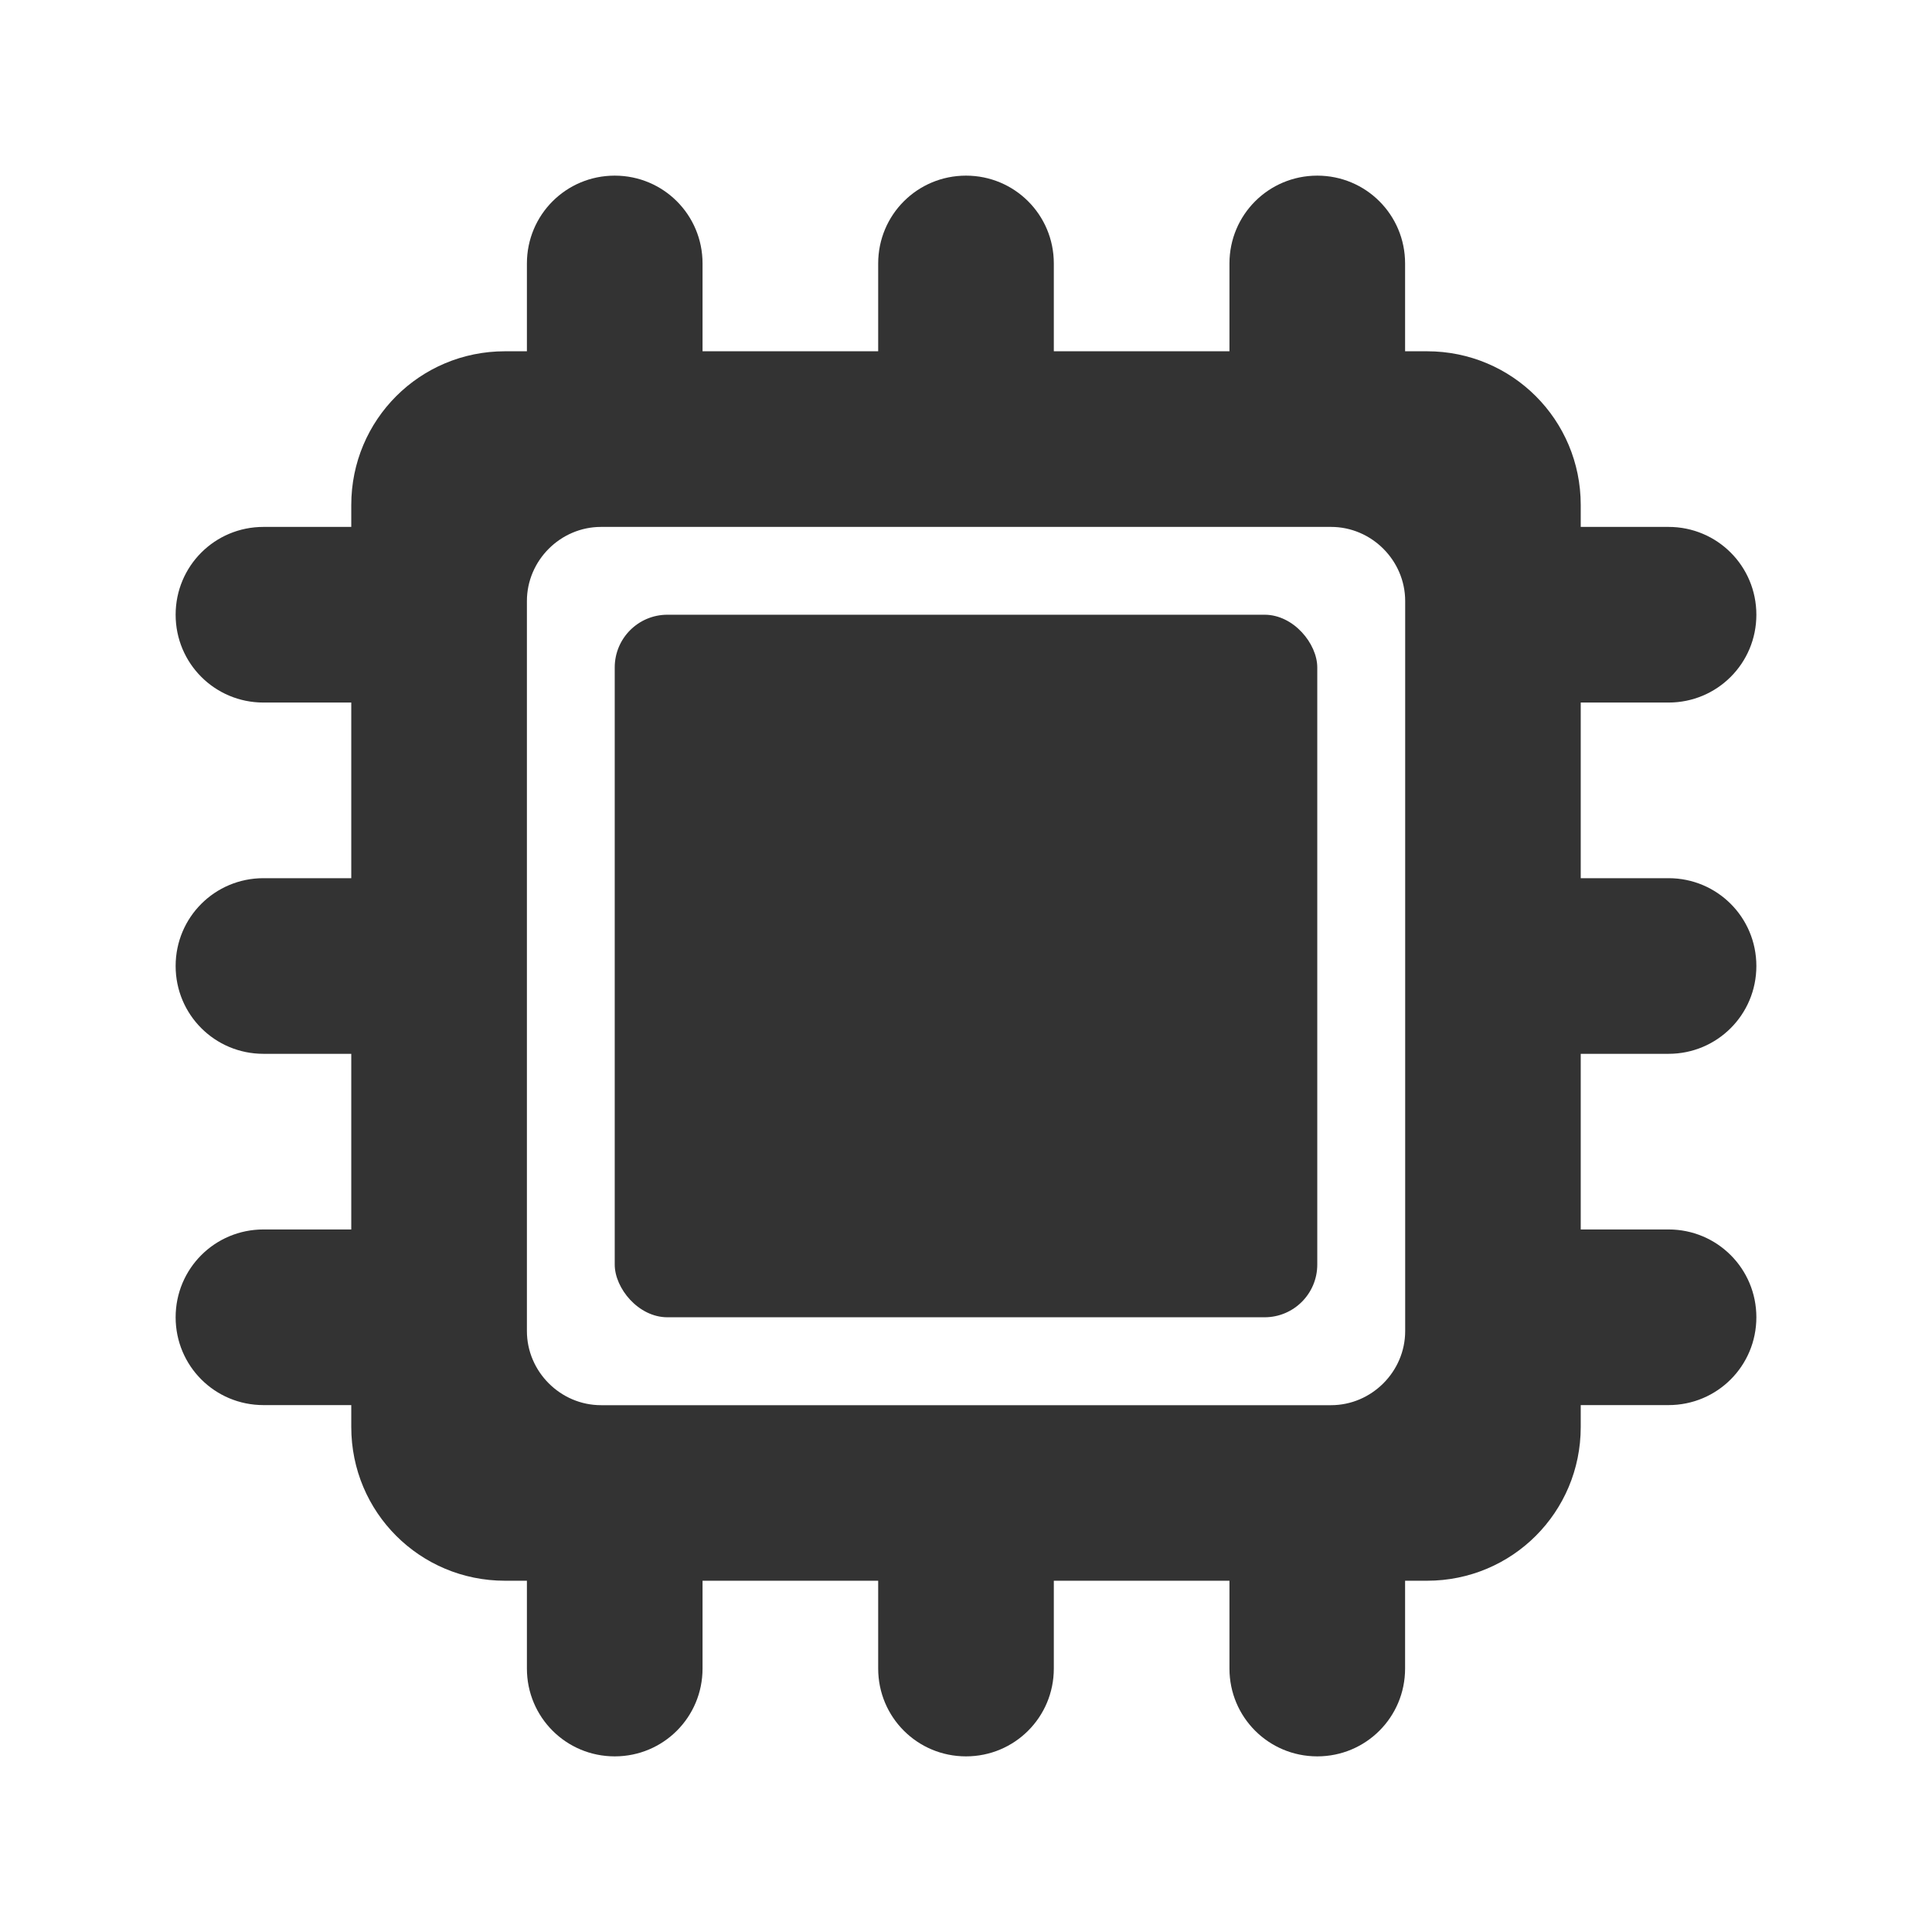 <?xml version="1.0" encoding="UTF-8" standalone="no"?>
<svg
   xmlns:dc="http://purl.org/dc/elements/1.1/"
   xmlns:cc="http://creativecommons.org/ns#"
   xmlns:rdf="http://www.w3.org/1999/02/22-rdf-syntax-ns#"
   xmlns:svg="http://www.w3.org/2000/svg"
   xmlns="http://www.w3.org/2000/svg"
   xmlns:sodipodi="http://sodipodi.sourceforge.net/DTD/sodipodi-0.dtd"
   xmlns:inkscape="http://www.inkscape.org/namespaces/inkscape"
   viewBox="0 0 22 22"
   id="svg2"
   version="1.1"
   inkscape:version="0.91 r13725"
   sodipodi:docname="indicator-cpufreq.svg">
  <defs
     id="defs10" />
  <sodipodi:namedview
     pagecolor="#ffffff"
     bordercolor="#666666"
     borderopacity="1"
     objecttolerance="10"
     gridtolerance="10"
     guidetolerance="10"
     inkscape:pageopacity="0"
     inkscape:pageshadow="2"
     inkscape:window-width="640"
     inkscape:window-height="480"
     id="namedview8"
     showgrid="false"
     inkscape:zoom="10.727273"
     inkscape:cx="11"
     inkscape:cy="11"
     inkscape:window-x="57"
     inkscape:window-y="24"
     inkscape:window-maximized="0"
     inkscape:current-layer="svg2" />
  <path
     d="m 7 2 c -0.554 0 -1 0.446 -1 1 l 0 1 l -0.25 0 c -0.97 0 -1.75 0.781 -1.75 1.75 l 0 0.25 l -1 0 c -0.554 0 -1 0.446 -1 1 c 0 0.554 0.446 1 1 1 l 1 0 l 0 2 l -1 0 c -0.554 0 -1 0.446 -1 1 c 0 0.554 0.446 1 1 1 l 1 0 l 0 2 l -1 0 c -0.554 0 -1 0.446 -1 1 c 0 0.554 0.446 1 1 1 l 1 0 l 0 0.25 c 0 0.97 0.781 1.75 1.75 1.75 l 0.25 0 l 0 1 c 0 0.554 0.446 1 1 1 c 0.554 0 1 -0.446 1 -1 l 0 -1 l 2 0 l 0 1 c 0 0.554 0.446 1 1 1 c 0.554 0 1 -0.446 1 -1 l 0 -1 l 2 0 l 0 1 c 0 0.554 0.446 1 1 1 c 0.554 0 1 -0.446 1 -1 l 0 -1 l 0.25 0 c 0.97 0 1.75 -0.781 1.75 -1.75 l 0 -0.25 l 1 0 c 0.554 0 1 -0.446 1 -1 c 0 -0.554 -0.446 -1 -1 -1 l -1 0 l 0 -2 l 1 0 c 0.554 0 1 -0.446 1 -1 c 0 -0.554 -0.446 -1 -1 -1 l -1 0 l 0 -2 l 1 0 c 0.554 0 1 -0.446 1 -1 c 0 -0.554 -0.446 -1 -1 -1 l -1 0 l 0 -0.25 c 0 -0.97 -0.781 -1.75 -1.75 -1.75 l -0.25 0 l 0 -1 c 0 -0.554 -0.446 -1 -1 -1 c -0.554 0 -1 0.446 -1 1 l 0 1 l -2 0 l 0 -1 c 0 -0.554 -0.446 -1 -1 -1 c -0.554 0 -1 0.446 -1 1 l 0 1 l -2 0 l 0 -1 c 0 -0.554 -0.446 -1 -1 -1 z m -0.156 4 l 8.313 0 c 0.462 0 0.844 0.382 0.844 0.844 l 0 8.313 c 0 0.462 -0.382 0.844 -0.844 0.844 l -8.313 0 c -0.462 0 -0.844 -0.382 -0.844 -0.844 l 0 -8.313 c 0 -0.462 0.382 -0.844 0.844 -0.844 z"
     style="fill:#333333;fill-opacity:1;stroke:none;fill-rule:evenodd"
     id="path4" />
  <rect
     width="8"
     height="8"
     x="7"
     y="7"
     rx="0.6"
     style="fill:#333333;fill-opacity:1;stroke:none;fill-rule:evenodd"
     id="rect6" />
</svg>
